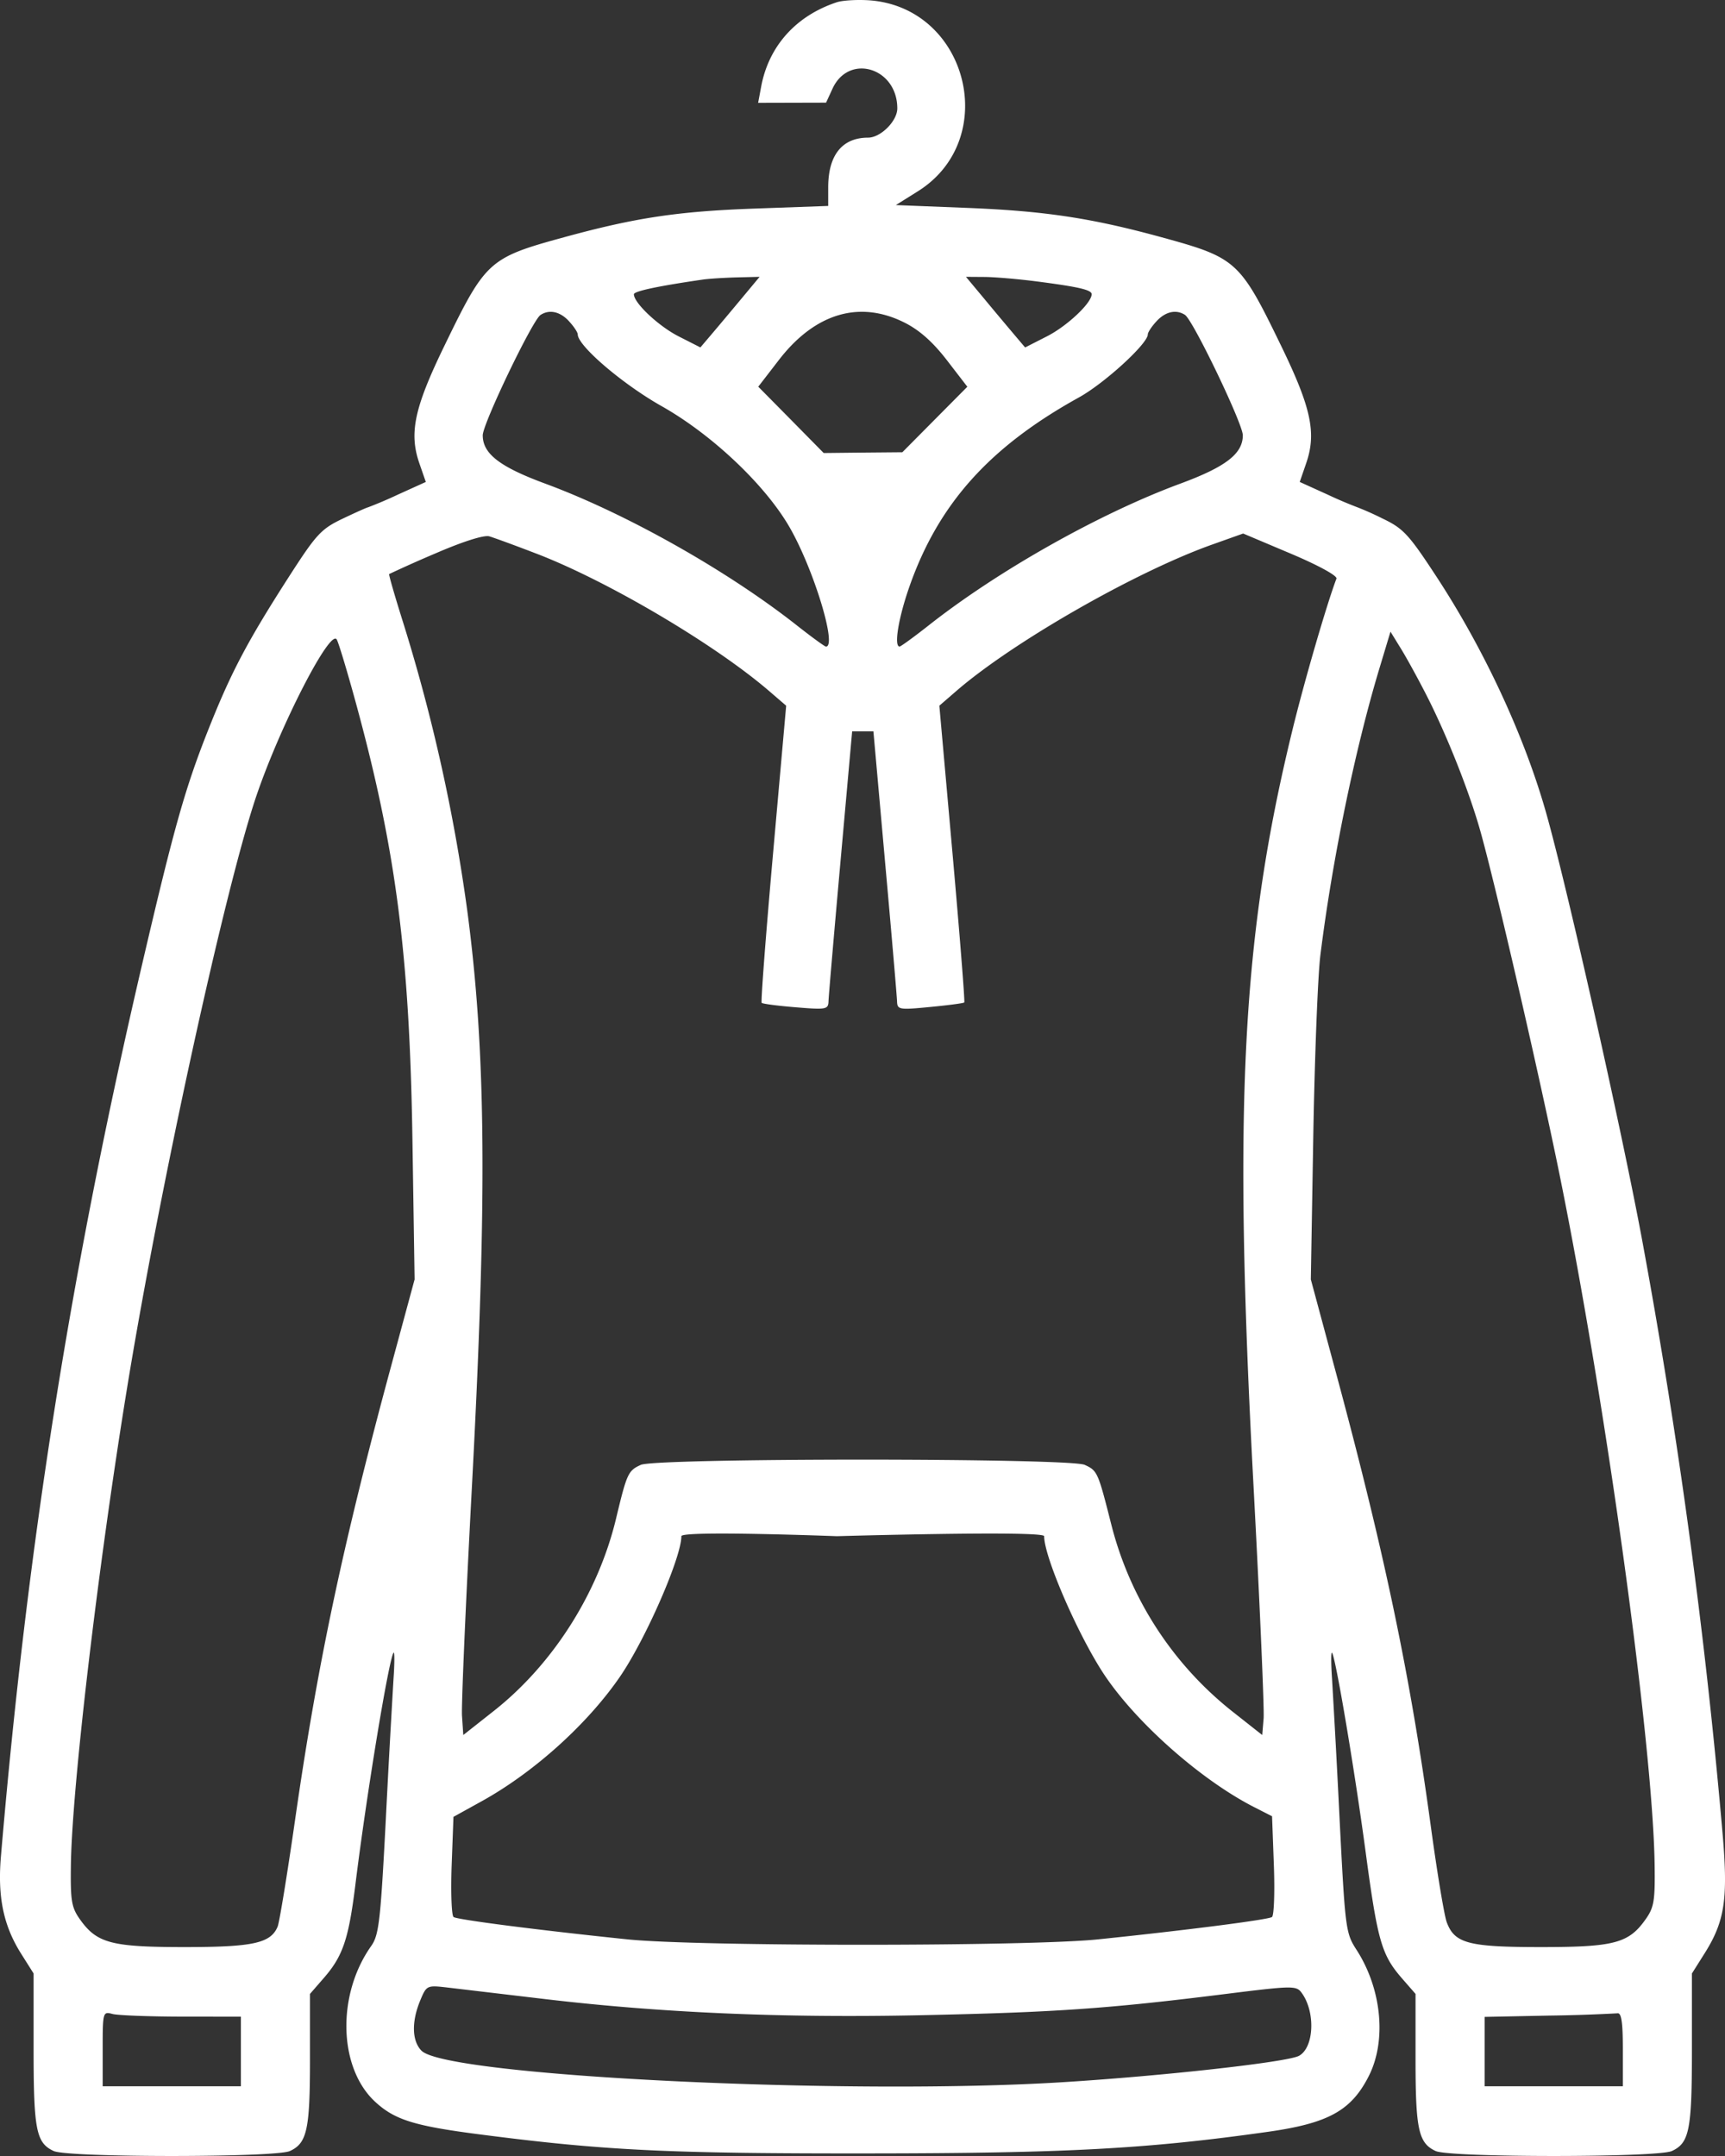 <svg width="40" height="50" fill="none" xmlns="http://www.w3.org/2000/svg"><rect width="100%" height="100%" fill="#333333" stroke="none"/><path fill-rule="evenodd" clip-rule="evenodd" d="M19.405.052c-.948.313-1.58 1.018-1.755 1.958l-.07.375.788-.002.787-.002.15-.326c.381-.825 1.502-.483 1.502.459 0 .292-.385.678-.677.678-.6 0-.925.404-.925 1.15v.434l-1.677.06c-1.805.064-2.779.21-4.434.662-1.762.482-1.83.543-2.796 2.536-.691 1.425-.815 2.01-.575 2.707l.151.436-.651.295a9.81 9.81 0 01-.69.294c-.02 0-.284.118-.586.262-.5.239-.61.357-1.24 1.336-.958 1.49-1.34 2.21-1.852 3.496-.557 1.397-.81 2.29-1.558 5.498C1.641 29.462.637 35.806.021 43.057c-.079.935.059 1.6.466 2.247l.292.463v1.757c0 1.875.06 2.174.467 2.361.334.153 5.142.153 5.476 0 .397-.182.466-.496.466-2.124v-1.52l.313-.36c.45-.514.583-.908.74-2.175.26-2.106.782-5.274.887-5.38.022-.023.022.245-.002.594a352.8 352.8 0 00-.18 3.281c-.123 2.362-.159 2.676-.34 2.931-.804 1.137-.757 2.834.1 3.617.447.41.9.552 2.366.743 2.924.38 4.372.452 9.034.448 4.617-.003 6.486-.104 9.289-.5 1.404-.198 1.936-.49 2.343-1.29.42-.825.302-2.029-.286-2.937-.247-.382-.26-.485-.389-3.026a326.112 326.112 0 00-.176-3.267c-.024-.35-.024-.616 0-.591.08.08.524 2.712.782 4.636.276 2.054.368 2.372.842 2.917l.313.359v1.52c0 1.628.07 1.941.467 2.124.334.153 5.142.153 5.476 0 .407-.187.466-.486.466-2.36v-1.758l.292-.463c.473-.75.55-1.271.417-2.803a144.15 144.15 0 00-1.872-13.788c-.494-2.645-1.767-8.298-2.237-9.929-.509-1.768-1.435-3.752-2.533-5.425-.637-.972-.762-1.106-1.246-1.336a6.73 6.73 0 00-.575-.257 9.79 9.79 0 01-.69-.294l-.65-.295.15-.436c.24-.697.116-1.282-.575-2.707-.966-1.992-1.034-2.054-2.795-2.536-1.614-.442-2.705-.606-4.501-.677l-1.645-.065.508-.318c1.93-1.207 1.165-4.256-1.112-4.43-.282-.02-.626-.001-.764.044zm-2.222 6.886c-.237.285-.546.653-.687.819l-.255.3-.508-.258c-.466-.239-1.034-.773-1.034-.974 0-.072.562-.191 1.602-.342.138-.02.49-.042.782-.05l.531-.013-.431.518zm6.829-.415c1 .129 1.302.199 1.302.3 0 .203-.567.737-1.035.976l-.508.259-.255-.301c-.14-.166-.45-.534-.686-.82l-.431-.517.43.003c.238.002.77.047 1.183.1zm-10.82.925c.113.121.205.26.205.307 0 .264 1.035 1.15 1.945 1.664 1.16.655 2.382 1.808 2.954 2.786.56.959 1.123 2.79.857 2.79-.029 0-.333-.222-.676-.492-1.614-1.272-3.961-2.595-5.831-3.286-1.06-.391-1.452-.695-1.452-1.122 0-.267 1.152-2.668 1.339-2.79.205-.135.453-.081.66.143zm7.781.033c.346.173.656.448.982.87l.476.618-.754.76-.753.759-.912.008-.912.01-.758-.77-.759-.768.476-.617c.837-1.087 1.87-1.395 2.914-.87zm6.506-.177c.187.123 1.34 2.524 1.34 2.79 0 .428-.393.732-1.452 1.123-1.87.691-4.218 2.014-5.832 3.286-.343.27-.647.491-.675.491-.136 0-.026-.668.23-1.396.673-1.915 1.856-3.234 3.93-4.382.593-.329 1.596-1.246 1.596-1.461 0-.048.091-.186.204-.307.207-.224.455-.278.66-.144zm-15.033 5.538c1.653.636 4.135 2.103 5.396 3.19l.388.334-.304 3.425c-.167 1.883-.286 3.443-.264 3.466.022.023.378.07.792.103.706.059.752.05.758-.142.003-.113.128-1.566.277-3.23l.271-3.027h.493l.27 3.026c.15 1.665.274 3.12.278 3.233.006.196.045.203.767.133.418-.04.774-.087.792-.105.017-.018-.106-1.574-.273-3.457l-.305-3.425.389-.337c1.306-1.133 4.142-2.758 5.926-3.396l.73-.26 1.103.466c.639.27 1.085.514 1.06.58-.223.586-.748 2.391-1.023 3.521-1.17 4.797-1.37 8.685-.902 17.48.148 2.777.254 5.223.236 5.434l-.032.383-.707-.558a8.054 8.054 0 01-2.796-4.336c-.306-1.207-.319-1.236-.613-1.371-.351-.162-9.942-.162-10.294 0-.294.135-.322.195-.574 1.247-.415 1.728-1.463 3.378-2.835 4.46l-.707.558-.03-.446c-.016-.245.086-2.603.226-5.24.359-6.744.334-10.111-.1-13.404a40.928 40.928 0 00-1.489-6.704c-.192-.609-.339-1.117-.326-1.13a30.26 30.26 0 011.071-.478c.634-.275 1.128-.432 1.25-.397.11.032.605.213 1.1.404zm-4.202 3.43c.938 3.429 1.253 5.854 1.32 10.171l.05 3.228-.56 2.068c-1.11 4.107-1.698 6.884-2.212 10.469-.181 1.26-.363 2.373-.404 2.472-.16.385-.568.475-2.159.475-1.697 0-2.033-.09-2.425-.643-.197-.277-.222-.43-.21-1.273.027-1.798.623-6.867 1.294-10.996.764-4.706 2.287-11.68 3.014-13.806.562-1.643 1.71-3.87 1.857-3.605.045.08.24.729.435 1.44zm24.842-.133c.466.916.976 2.202 1.234 3.11.346 1.218 1.387 5.735 1.856 8.053 1.068 5.273 2.151 13.15 2.192 15.937.012.843-.013.996-.21 1.273-.391.554-.728.643-2.425.643-1.68 0-2.002-.085-2.185-.575-.058-.155-.226-1.167-.373-2.25-.47-3.442-1.06-6.272-2.168-10.39l-.611-2.269.057-3.329c.032-1.83.105-3.714.164-4.186.275-2.212.801-4.769 1.369-6.654l.257-.853.246.4c.135.22.404.71.597 1.09zm-8.874 19.487c0 .495.823 2.377 1.428 3.262.758 1.11 2.233 2.405 3.443 3.022l.414.211.042 1.139c.023.626.003 1.165-.044 1.198-.09.063-1.988.306-4.031.518-1.615.167-9.301.167-10.915 0-2.044-.212-3.941-.455-4.031-.518-.047-.033-.067-.569-.045-1.191l.042-1.132.658-.364c1.214-.673 2.455-1.793 3.21-2.897.595-.873 1.417-2.757 1.417-3.248 0-.137 3.605 0 3.605 0s4.807-.137 4.807 0zM12.546 46.35c2.732.328 5.596.453 8.812.385 3.1-.066 4.317-.15 7.002-.485 1.629-.204 1.7-.205 1.826-.03.322.442.285 1.268-.065 1.457-.27.146-3.15.467-5.487.612-5.013.311-14.277-.144-14.859-.73-.223-.224-.235-.671-.033-1.16.148-.357.157-.361.626-.307l2.178.258zm-8.337.418l1.377.001v1.614H2.381v-.87c0-.851.005-.867.226-.807.124.033.845.06 1.602.062zm33.422.758v.857h-3.205v-1.609l1.478-.03a38.48 38.48 0 001.602-.053c.092-.017.125.204.125.835z" fill="#fff"/></svg>
